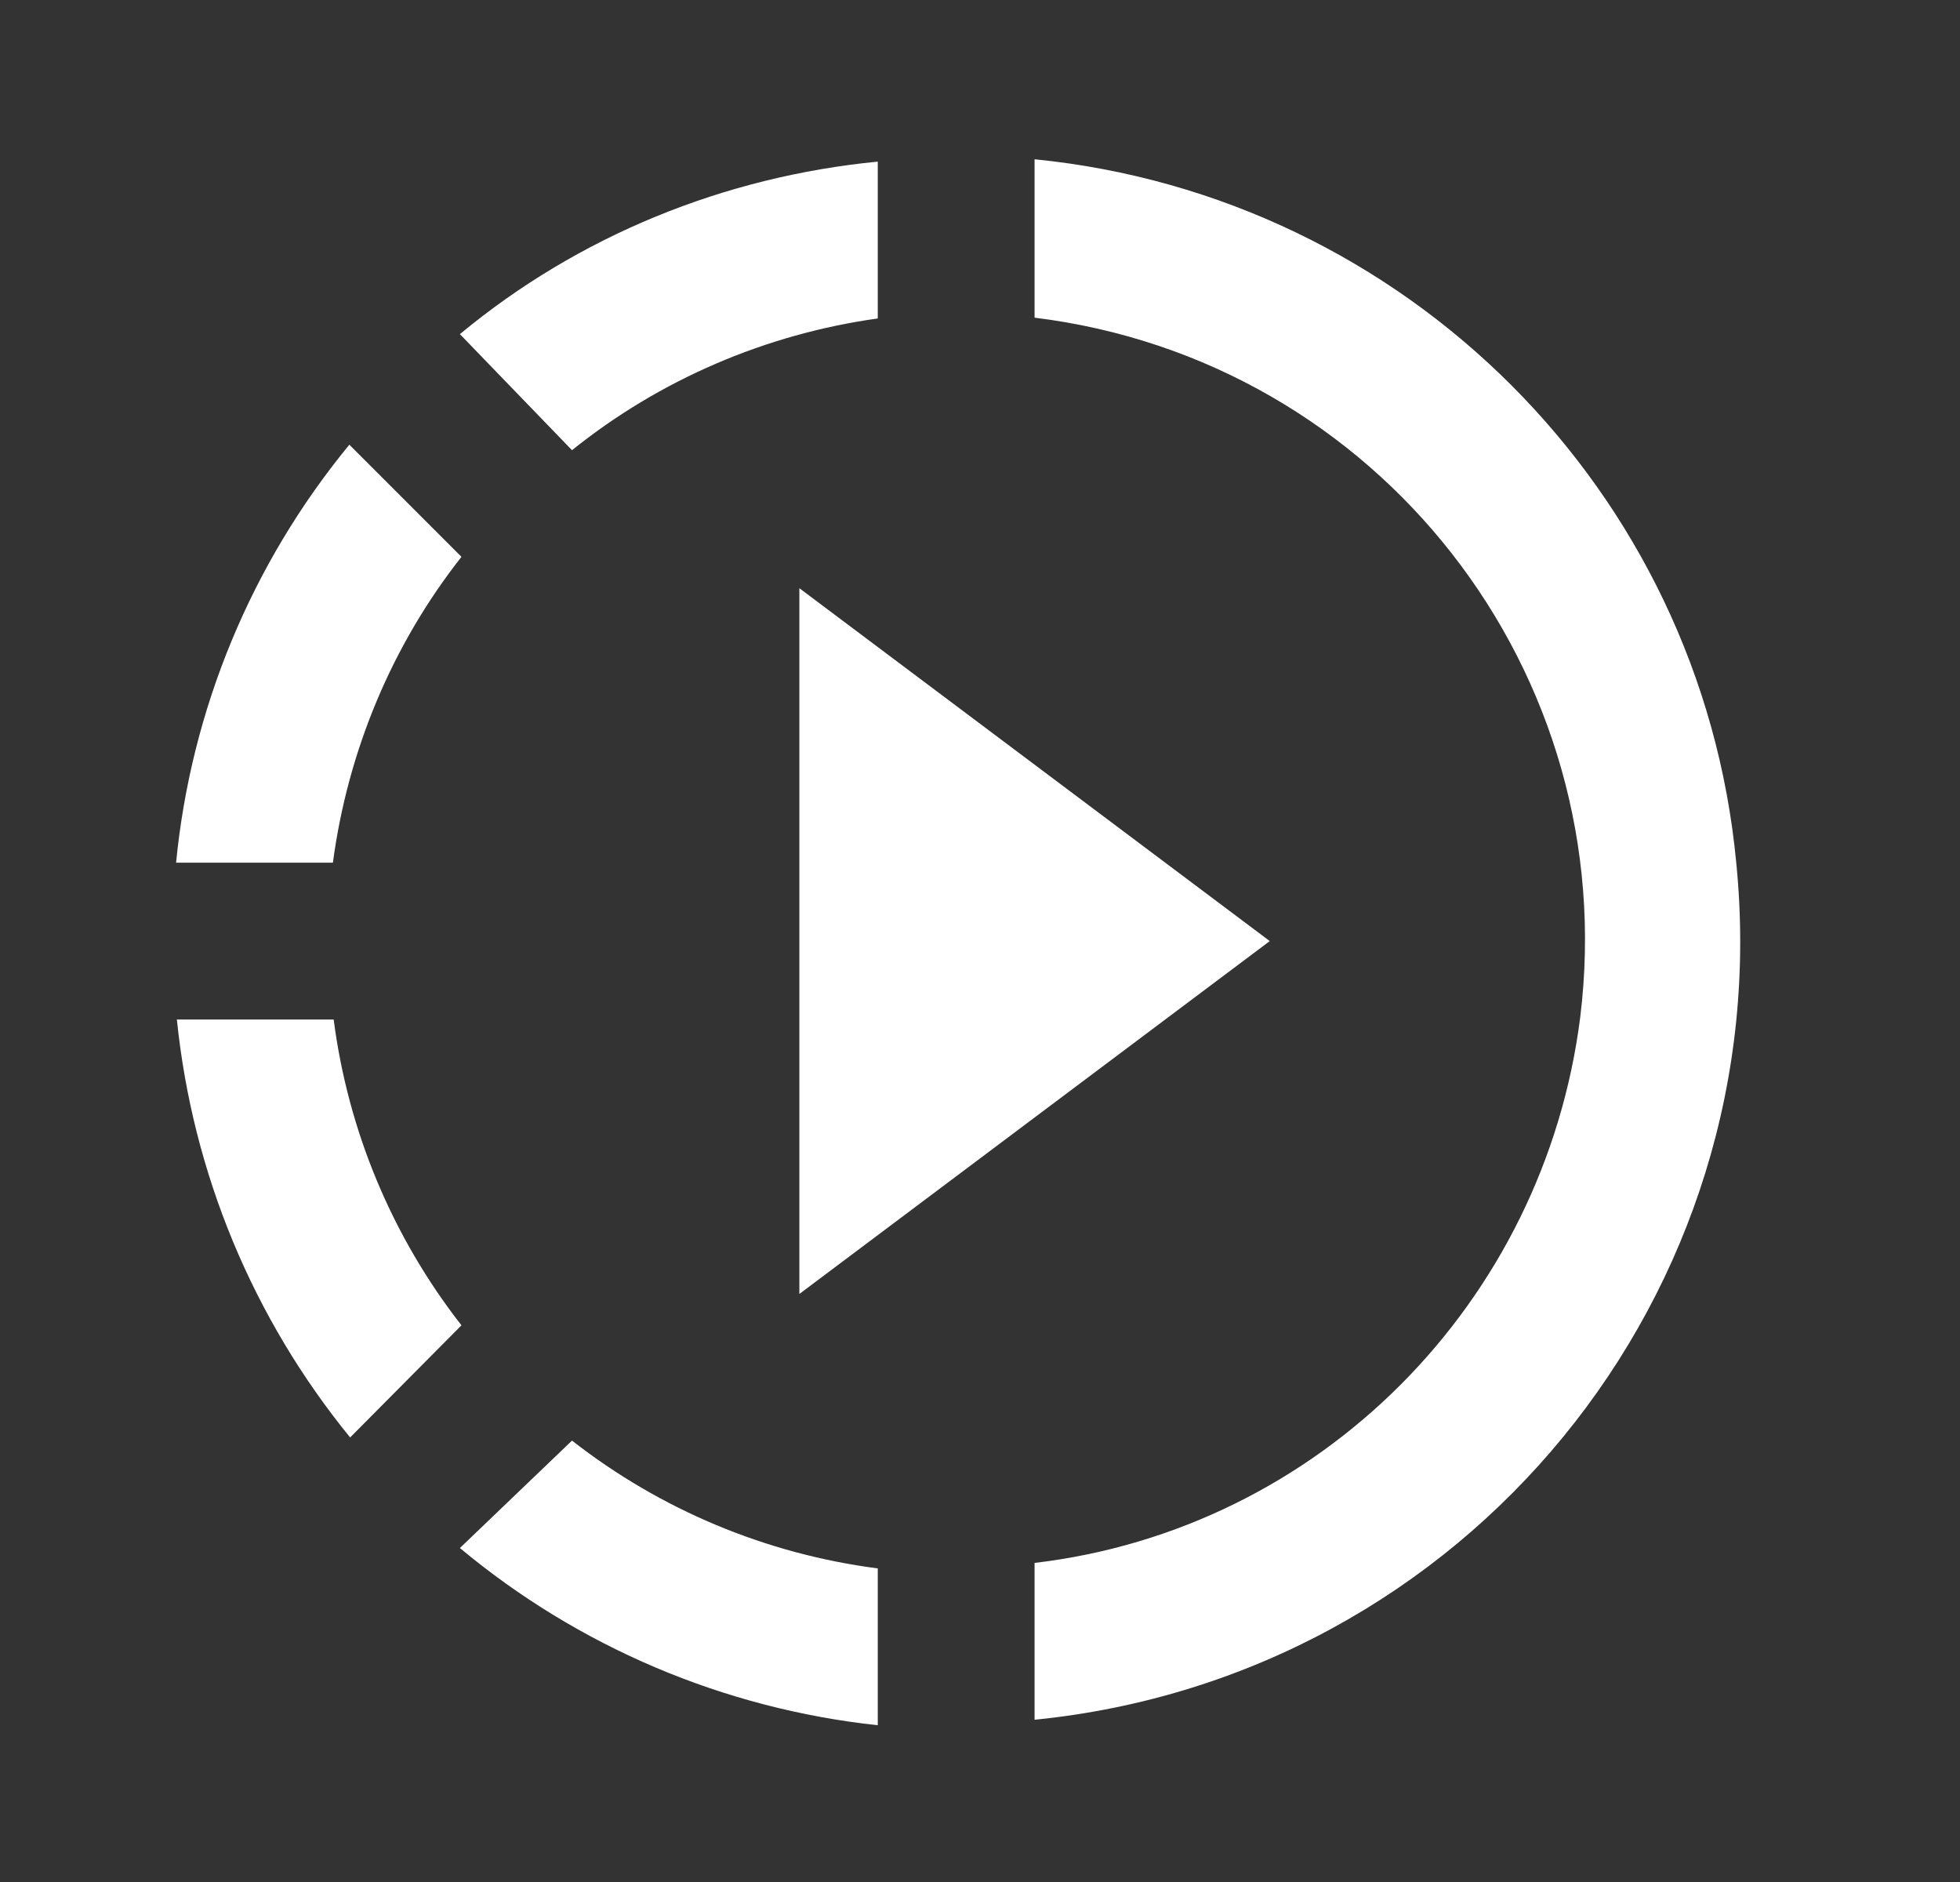 <svg width="25" height="24" viewBox="0 0 25 24" fill="none" xmlns="http://www.w3.org/2000/svg">
<rect x="0" y="0" width="25" height="24" fill="#333333" stroke="none"/>
<path d="M13.196 2.051V4.051C17.586 4.591 20.696 8.581 20.156 12.971C19.696 16.611 16.836 19.501 13.196 19.931V21.931C18.696 21.381 22.696 16.501 22.146 11.001C21.696 6.251 17.926 2.501 13.196 2.031V2.051ZM5.866 19.741C7.381 21.004 9.235 21.79 11.196 22.001V20.001C9.773 19.817 8.426 19.254 7.296 18.371L5.866 19.741ZM7.296 5.741C8.416 4.841 9.766 4.261 11.196 4.061V2.061C9.246 2.251 7.386 3.001 5.866 4.261L7.296 5.741ZM5.886 7.101L4.456 5.671C3.207 7.189 2.437 9.045 2.246 11.001H4.246C4.436 9.581 4.996 8.231 5.886 7.101ZM4.256 13.001H2.256C2.456 14.961 3.226 16.811 4.466 18.331L5.886 16.901C5.003 15.771 4.44 14.424 4.256 13.001ZM10.196 16.501L16.196 12.001L10.196 7.501V16.501Z" fill="white"/>
</svg>

